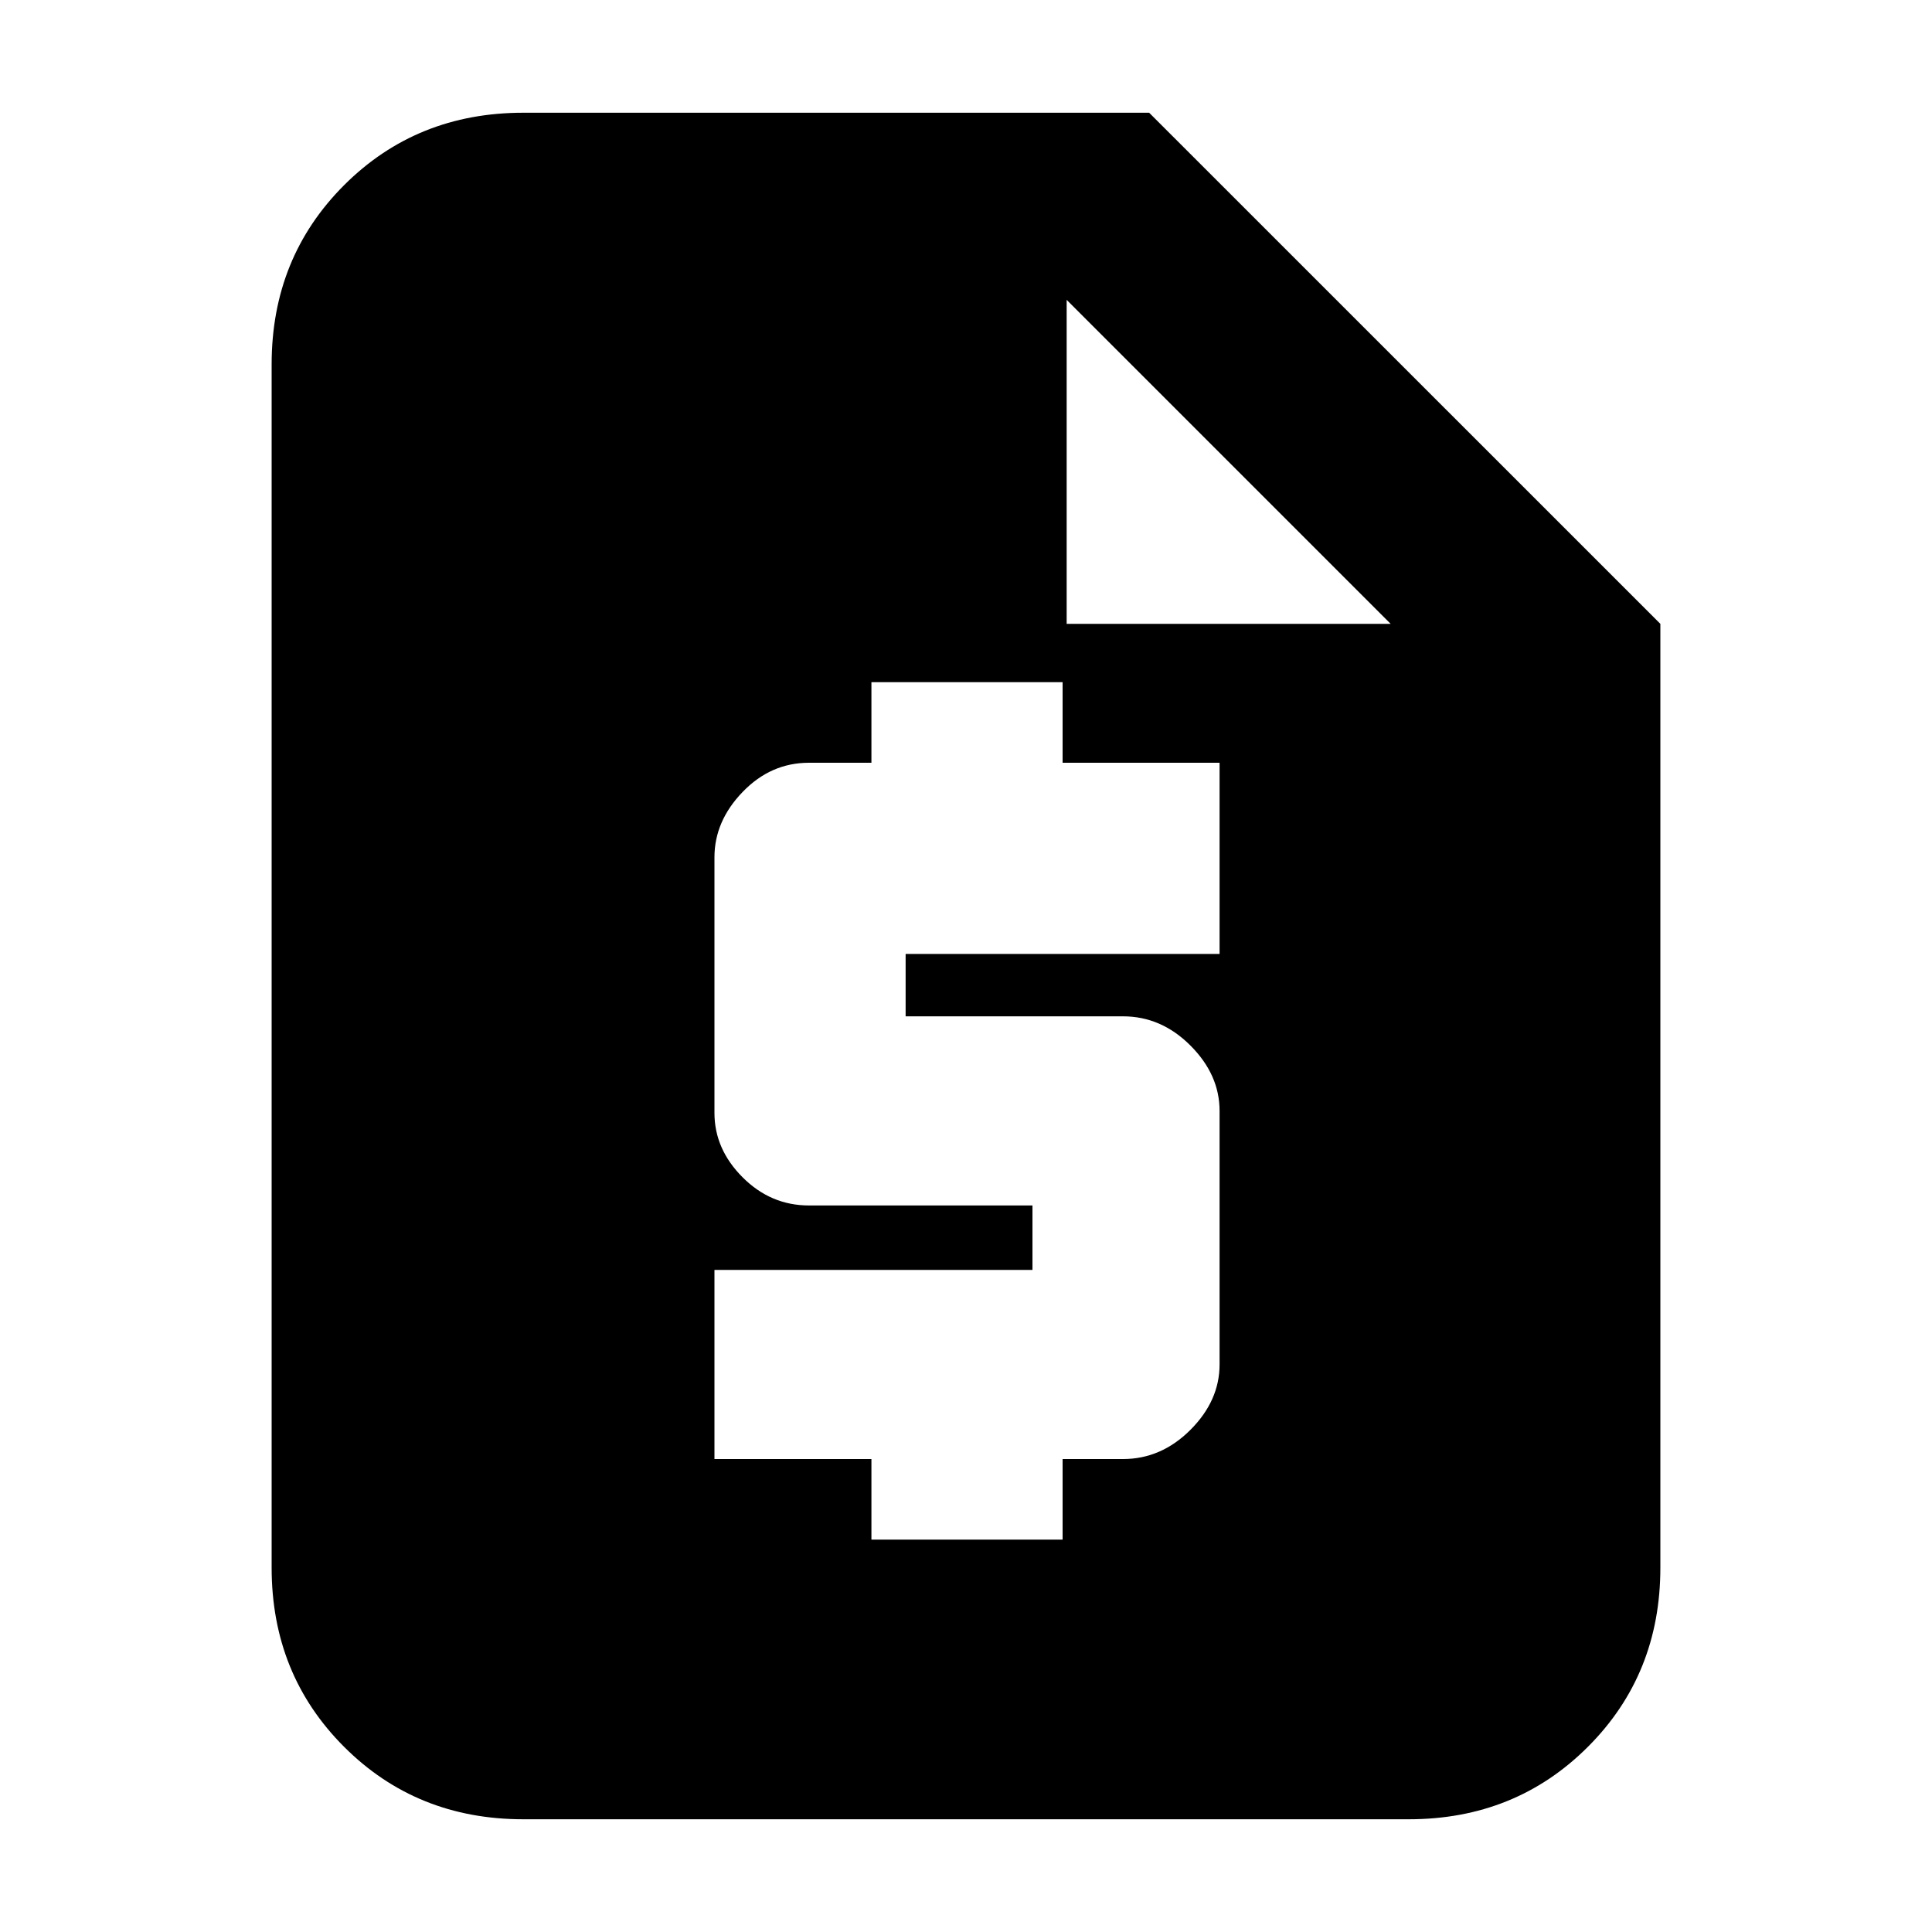 <svg xmlns="http://www.w3.org/2000/svg" height="20" width="20"><path d="M5.417 18.833Q4.312 18.833 3.562 18.083Q2.812 17.333 2.812 16.229V3.771Q2.812 2.667 3.562 1.917Q4.312 1.167 5.417 1.167H11.896L17.188 6.458V16.229Q17.188 17.333 16.438 18.083Q15.688 18.833 14.583 18.833ZM9.021 15.938H11V15.104H11.625Q12.021 15.104 12.323 14.802Q12.625 14.5 12.625 14.125V11.5Q12.625 11.125 12.323 10.823Q12.021 10.521 11.625 10.521H9.375V9.875H12.625V7.896H11V7.062H9.021V7.896H8.375Q7.979 7.896 7.688 8.198Q7.396 8.5 7.396 8.875V11.521Q7.396 11.896 7.688 12.188Q7.979 12.479 8.375 12.479H10.688V13.146H7.396V15.104H9.021ZM11.042 6.458H14.396L11.042 3.104Z"/></svg>